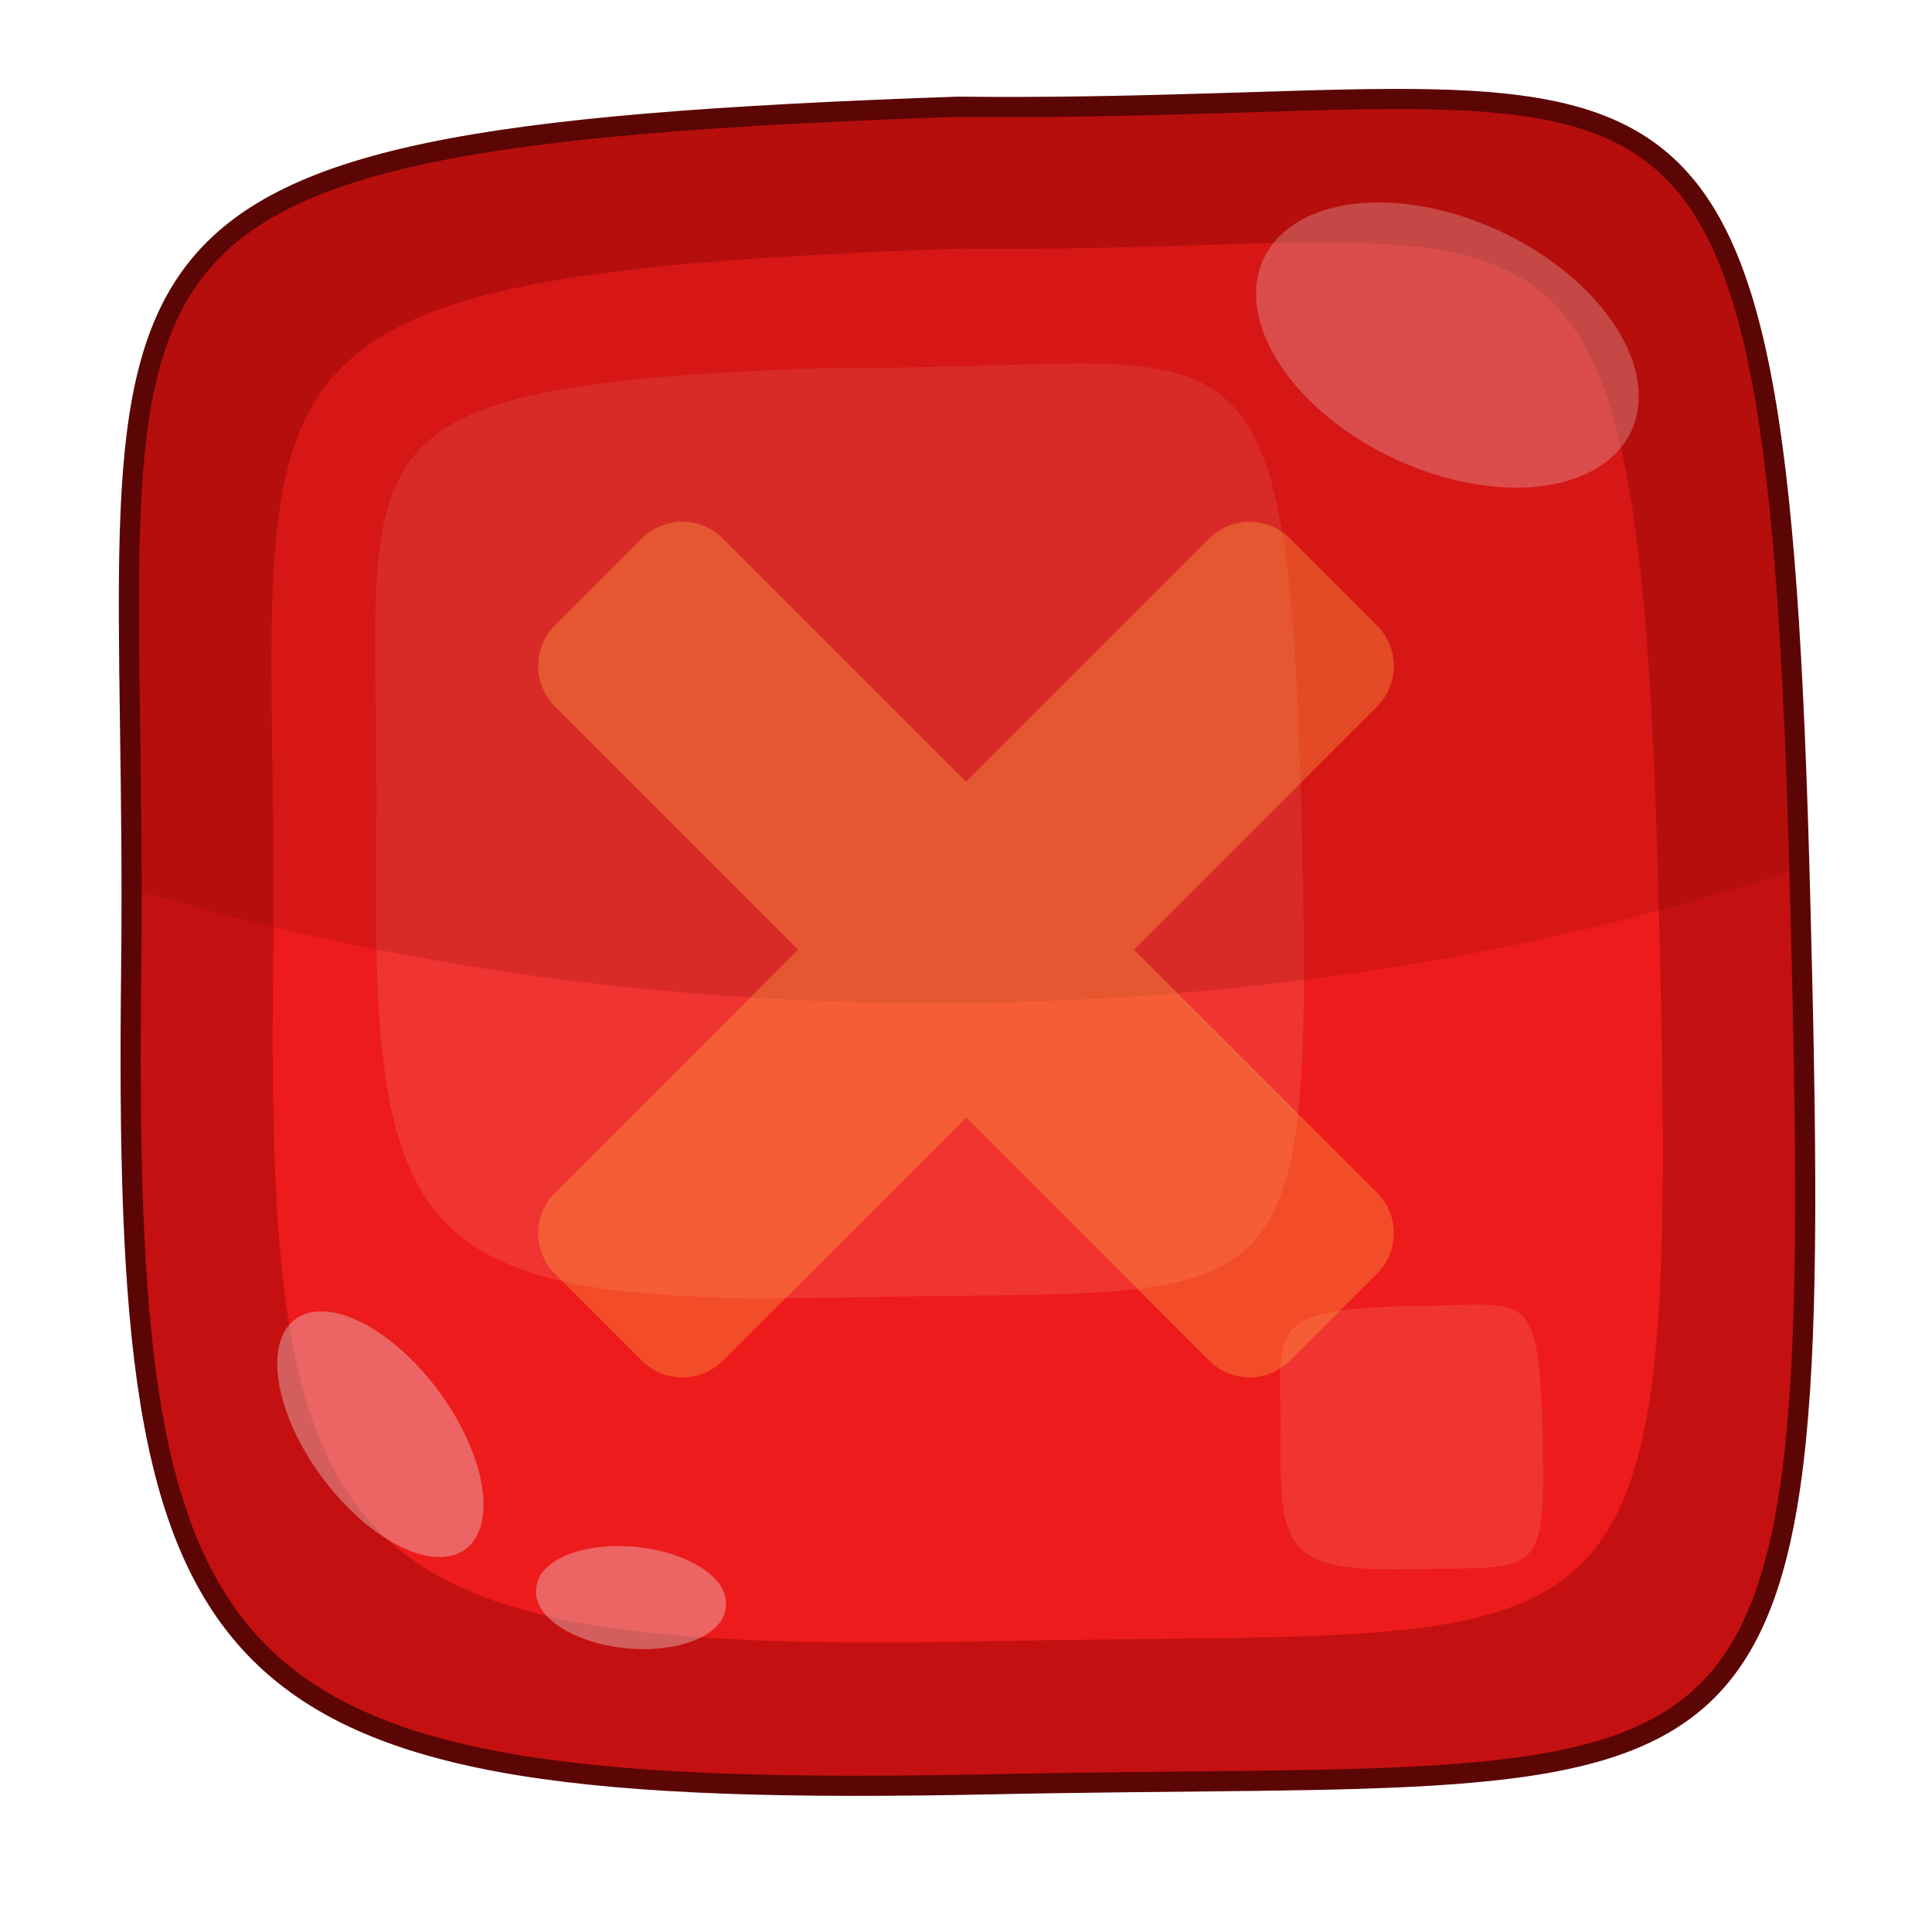 <?xml version="1.0" encoding="UTF-8" standalone="no"?>
<!-- Created with Inkscape (http://www.inkscape.org/) -->

<svg
   xmlns:dc="http://purl.org/dc/elements/1.1/"
   xmlns:cc="http://creativecommons.org/ns#"
   xmlns:rdf="http://www.w3.org/1999/02/22-rdf-syntax-ns#"
   xmlns:svg="http://www.w3.org/2000/svg"
   xmlns="http://www.w3.org/2000/svg"
   xmlns:sodipodi="http://sodipodi.sourceforge.net/DTD/sodipodi-0.dtd"
   xmlns:inkscape="http://www.inkscape.org/namespaces/inkscape"
   version="1.1"
   width="100%"
   height="100%"
   viewBox="0 0 48 48"
   id="svg2985"
   inkscape:version="0.91 r13725"
   sodipodi:docname="red01c.svg">
  <sodipodi:namedview
     pagecolor="#ffffff"
     bordercolor="#666666"
     borderopacity="1"
     objecttolerance="10"
     gridtolerance="10"
     guidetolerance="10"
     inkscape:pageopacity="0"
     inkscape:pageshadow="2"
     inkscape:window-width="640"
     inkscape:window-height="480"
     id="namedview15"
     showgrid="false"
     inkscape:zoom="4.9166667"
     inkscape:cx="24"
     inkscape:cy="24"
     inkscape:window-x="0"
     inkscape:window-y="0"
     inkscape:window-maximized="0"
     inkscape:current-layer="svg2985" />
  <defs
     id="defs2987" />
  <path
     d="M 23.793,2.651 C 0.147,3.476 3.46,5.965 3.26,24.009 3.048,42.041 4.911,44.742 24.619,44.33 44.314,43.917 45.352,46.193 44.726,22.346 44.114,-1.501 41.825,2.851 23.793,2.651 z"
     id="path3065"
     style="color:#000000;fill:#c41010;fill-opacity:1;stroke-width:0.5" />
  <path
     d="M 23.831,6.177 C 4.211,6.865 6.962,8.928 6.787,23.909 6.612,38.878 8.162,41.116 24.519,40.778 40.875,40.428 41.725,42.329 41.213,22.534 40.7,2.739 38.799,6.352 23.831,6.177 z"
     id="path3084"
     style="color:#000000;fill:#ed1b1b;fill-opacity:1;stroke-width:0.5" />
  <path
     d="M 20.726,9.134 C 7.628,9.593 9.465,10.97 9.348,20.972 9.231,30.964 10.266,32.459 21.186,32.233 32.105,31.999 32.673,33.268 32.33,20.053 31.988,6.838 30.719,9.251 20.726,9.134 z"
     id="path3757"
     style="color:#000000;fill:#ffbeab;fill-opacity:0.153;stroke-width:0.5" />
  <path
     d="m 34.572,2.451 c -2.751,0 -6.265,0.238 -10.779,0.188 C 1.097,3.439 3.248,5.927 3.273,22.071 c 5.915,1.801 12.692,2.851 19.933,2.851 7.891,0 15.218,-1.238 21.483,-3.351 C 44.214,4.439 42.726,2.438 34.572,2.451 z"
     id="path3103"
     style="color:#000000;fill:#7a0700;fill-opacity:0.203;stroke-width:0.5" />
  <path
     d="M 40.525,10.717 A 5.043,3.116 25.14 0 1 31.396,6.428 5.043,3.116 25.14 1 1 40.525,10.717 z"
     id="path3836"
     style="color:#000000;fill:#e2a9a9;fill-opacity:0.369;stroke-width:1.5" />
  <path
     d="M 11.564,38.49 A 3.554,1.802 53.51 0 1 7.337,32.775 3.554,1.802 53.51 0 1 11.564,38.49 z"
     id="path3838"
     style="color:#000000;fill:#eac4c4;fill-opacity:0.432;stroke-width:1.5" />
  <path
     d="m 18.029,39.916 a 2.363,1.225 5.54 1 1 -4.702,-0.45 2.363,1.225 5.54 1 1 4.702,0.45 z"
     id="path3840"
     style="color:#000000;fill:#eac4c4;fill-opacity:0.432;stroke-width:1.5" />
  <path
     d="m 35.035,32.44 c -3.711,0.13 -3.191,0.52 -3.224,3.354 -0.033,2.831 0.26,3.255 3.354,3.191 3.094,-0.066 3.255,0.293 3.158,-3.451 -0.097,-3.744 -0.457,-3.061 -3.288,-3.094 z"
     id="path3759"
     style="color:#000000;fill:#ffbeab;fill-opacity:0.153;stroke-width:0.5" />
  <path
     d="M 23.793,2.651 C 0.147,3.476 3.46,5.965 3.26,24.009 3.048,42.041 4.911,44.742 24.619,44.33 44.314,43.917 45.352,46.193 44.726,22.346 44.114,-1.501 41.825,2.851 23.793,2.651 z"
     id="path2994"
     style="color:#000000;fill:none;stroke:#5b0505;stroke-width:0.5;stroke-miterlimit:4;stroke-opacity:1;stroke-dasharray:none" />
  <path
     style="color:#000000;clip-rule:nonzero;display:inline;overflow:visible;visibility:visible;opacity:1;isolation:auto;mix-blend-mode:normal;color-interpolation:sRGB;color-interpolation-filters:linearRGB;solid-color:#000000;solid-opacity:1;fill:#ffb246;fill-opacity:0.325;fill-rule:nonzero;stroke:none;stroke-width:0.27;stroke-linecap:butt;stroke-linejoin:miter;stroke-miterlimit:4;stroke-dasharray:none;stroke-dashoffset:0;stroke-opacity:1;marker:none;color-rendering:auto;image-rendering:auto;shape-rendering:auto;text-rendering:auto;enable-background:accumulate;filter-blend-mode:normal;filter-gaussianBlur-deviation:0"
     d="m 32.054,13.383 c -0.558,-0.558 -1.456,-0.558 -2.014,0 l -6.039,6.039 -6.041,-6.041 c -0.558,-0.558 -1.456,-0.558 -2.014,0 l -2.157,2.157 c -0.558,0.558 -0.558,1.456 0,2.014 l 6.041,6.041 -6.041,6.041 c -0.558,0.558 -0.558,1.456 0,2.014 l 2.157,2.157 c 0.558,0.558 1.456,0.558 2.014,0 l 6.041,-6.041 6.039,6.039 c 0.558,0.558 1.456,0.558 2.014,0 l 2.157,-2.157 c 0.558,-0.558 0.558,-1.456 0,-2.014 l -6.039,-6.039 6.039,-6.039 c 0.558,-0.558 0.558,-1.456 0,-2.014 l -2.157,-2.157 z"
     id="rect3341"
     inkscape:connector-curvature="0" />
</svg>
